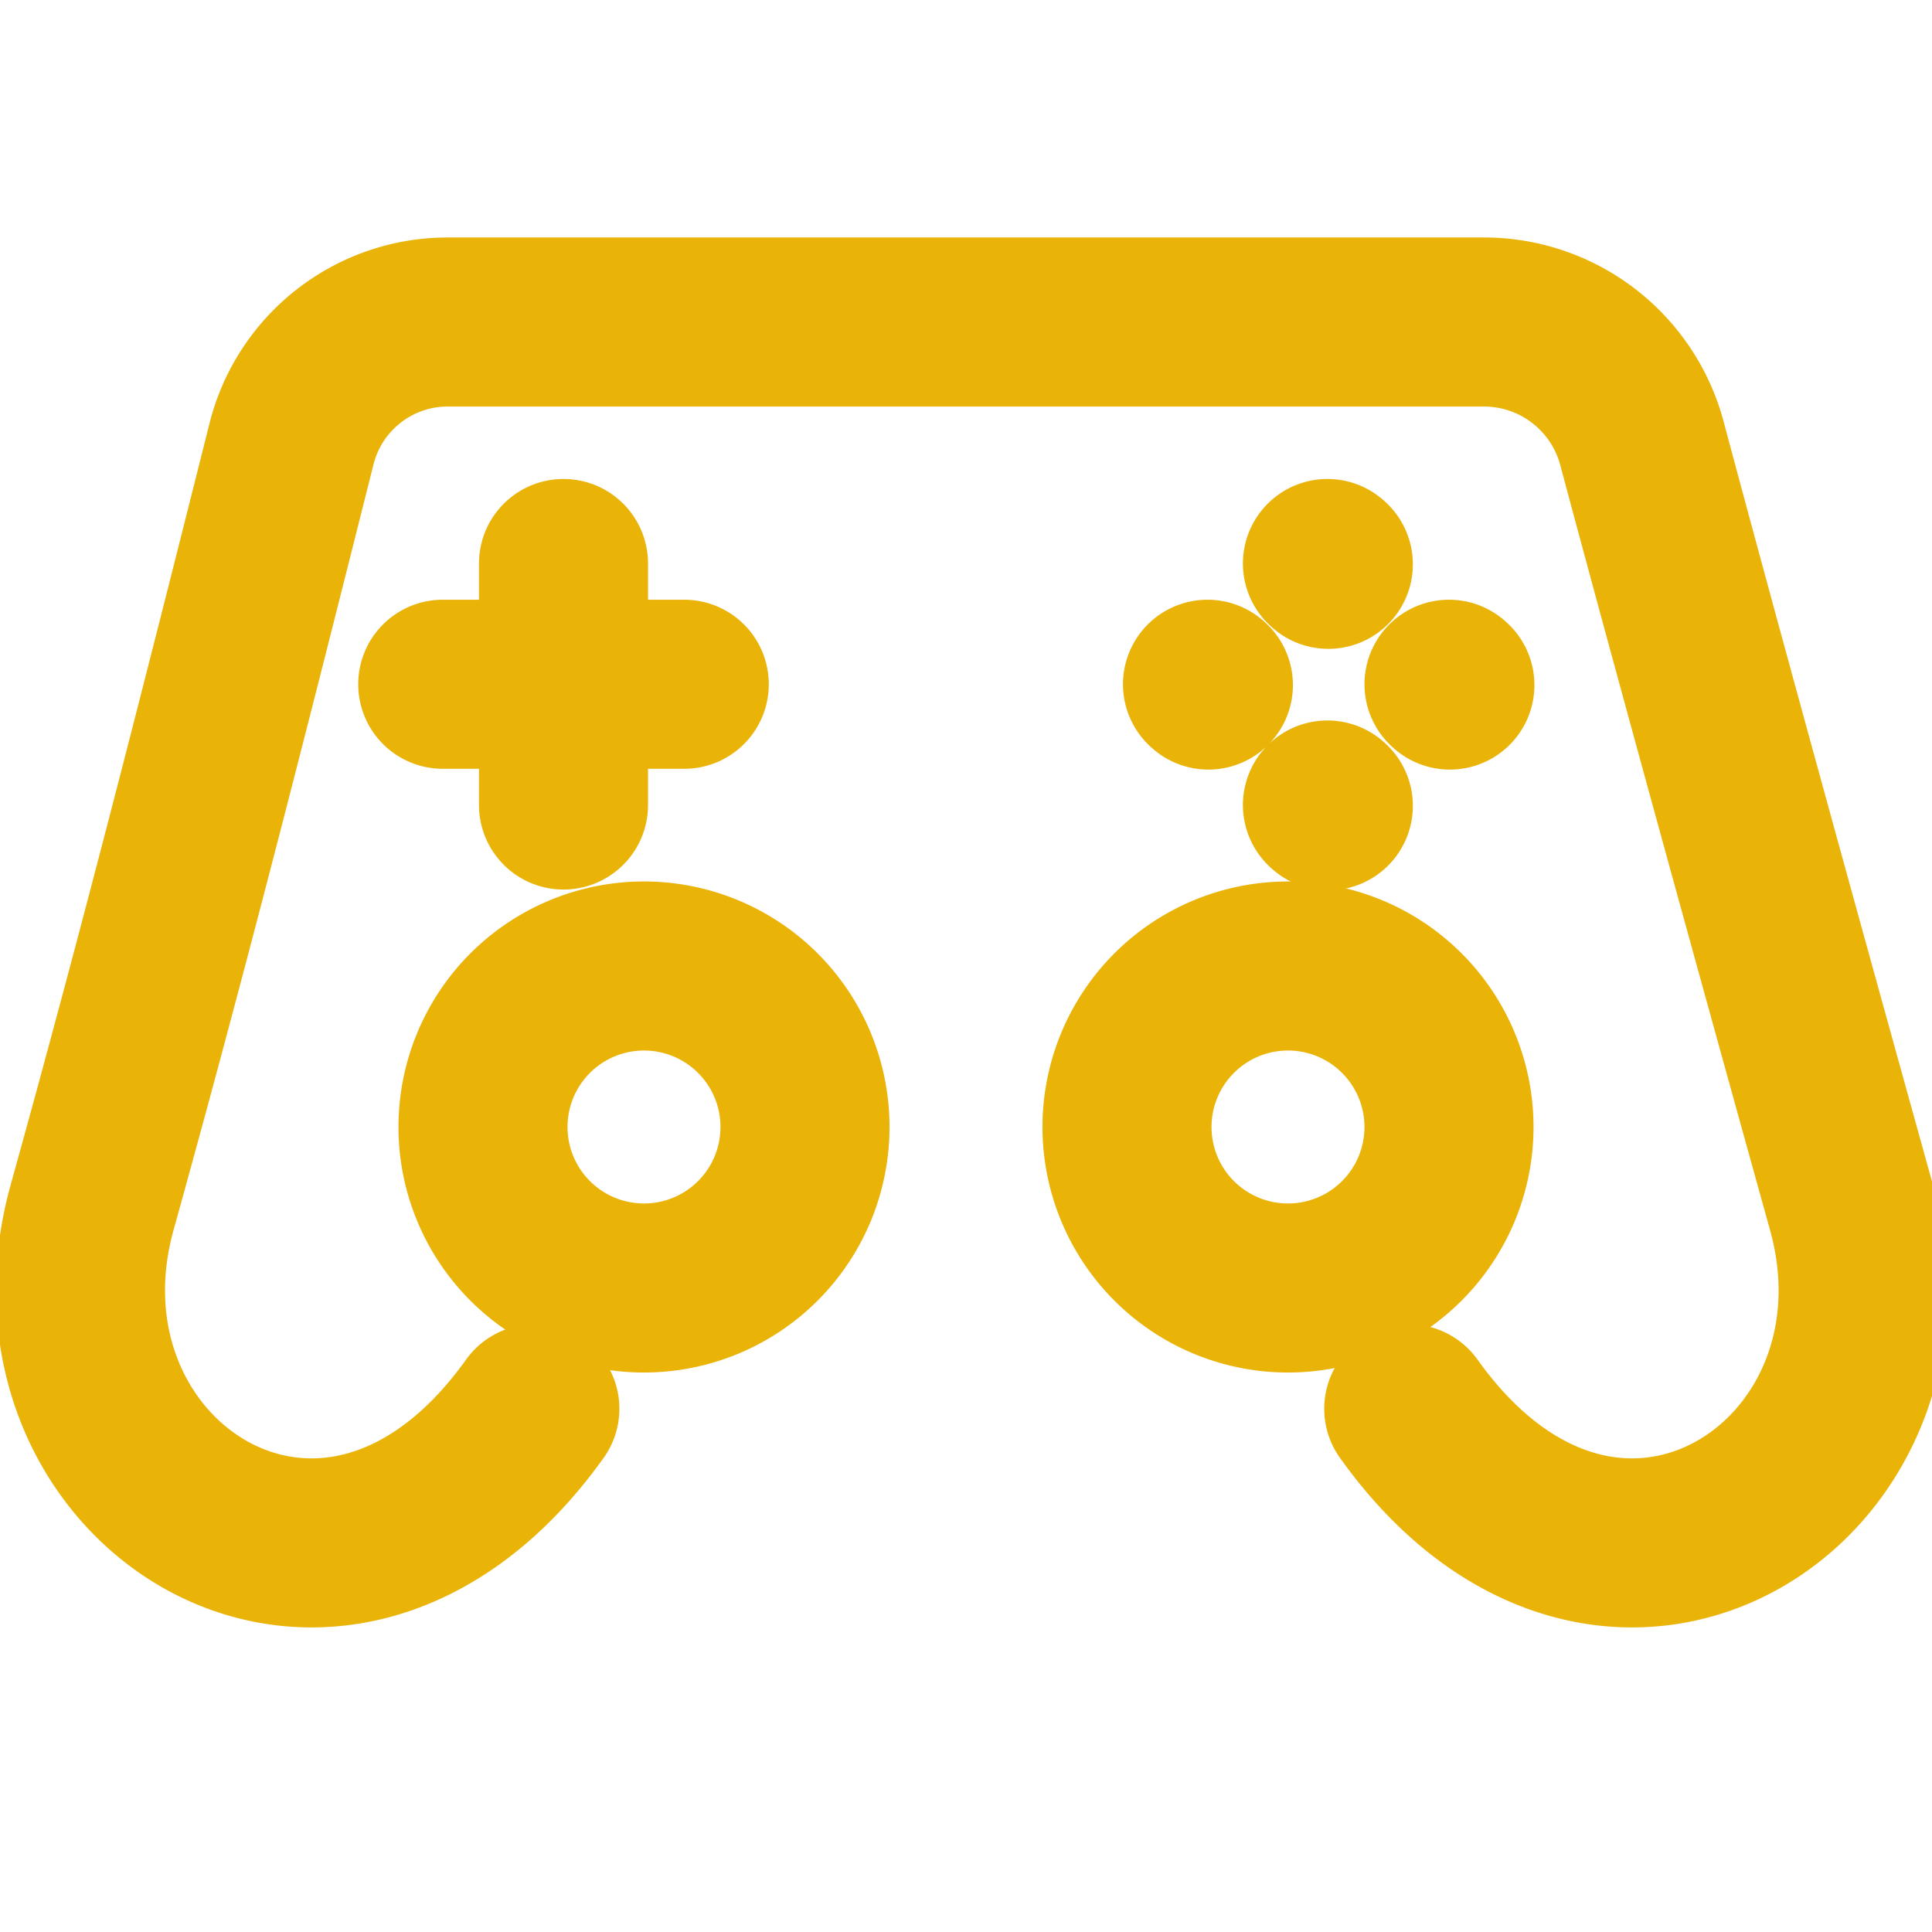 <?xml version="1.0" encoding="UTF-8"?><svg width="30px" height="30px" viewBox="0 0 24 24" stroke-width="2.1" fill="none" xmlns="http://www.w3.org/2000/svg" color="#eab308"><path d="M17.5 17.5c2.5 3.5 6.449.915 5.5-2.5-1.425-5.129-2.2-7.984-2.603-9.492A2.032 2.032 0 0018.438 4H5.562c-.918 0-1.718.625-1.941 1.515C2.78 8.863 2.033 11.802 1.144 15c-.948 3.415 3 6 5.5 2.5M18 8.5l.011.01M16.49 7l.011.01M16.49 10l.011.01M15 8.5l.011.01M7 7v3M5.5 8.5h3" stroke="#eab308" stroke-width="2.1" stroke-linecap="round" stroke-linejoin="round"></path><path d="M8 16a2 2 0 100-4 2 2 0 000 4zM16 16a2 2 0 100-4 2 2 0 000 4z" stroke="#eab308" stroke-width="2.1" stroke-linecap="round" stroke-linejoin="round"></path></svg>